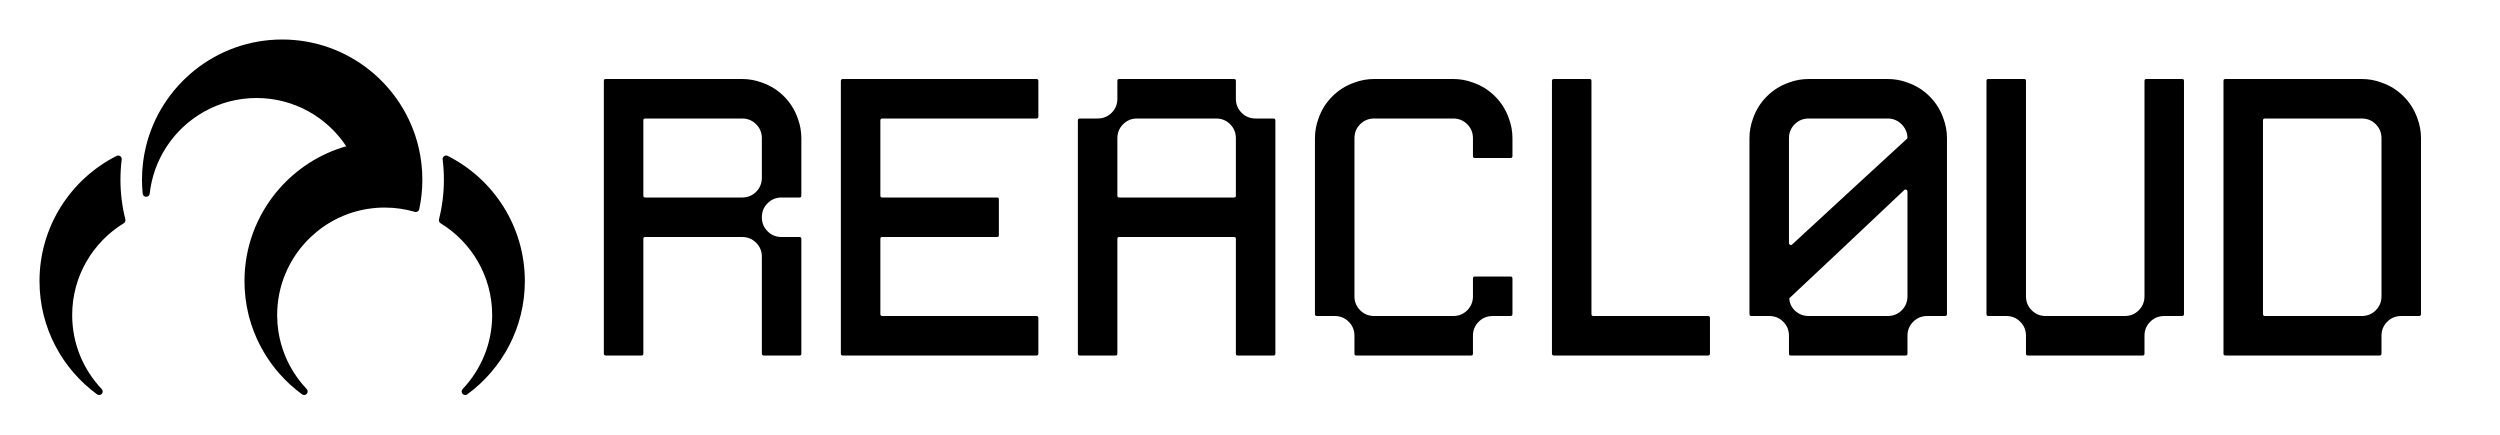 <?xml version="1.0" encoding="UTF-8" standalone="no"?><!DOCTYPE svg PUBLIC "-//W3C//DTD SVG 1.1//EN" "http://www.w3.org/Graphics/SVG/1.1/DTD/svg11.dtd"><svg width="100%" height="100%" viewBox="0 0 3600 626" version="1.1" xmlns="http://www.w3.org/2000/svg" xmlns:xlink="http://www.w3.org/1999/xlink" xml:space="preserve" xmlns:serif="http://www.serif.com/" style="fill-rule:evenodd;clip-rule:evenodd;stroke-linejoin:round;stroke-miterlimit:2;"><path d="M498.606,210.611C470.881,168.756 423.365,141.129 369.444,141.129C314.851,141.129 266.82,169.452 239.253,212.19C226.589,231.822 218.245,254.498 215.567,278.867C215.284,281.454 213.09,283.409 210.486,283.397C207.882,283.382 205.71,281.403 205.453,278.813C204.801,272.212 204.466,265.517 204.466,258.747C204.466,242.562 206.375,226.821 209.98,211.735C231.187,122.966 311.102,56.883 406.329,56.883C501.556,56.883 581.471,122.966 602.678,211.735C606.282,226.821 608.193,242.562 608.193,258.747C608.193,273.324 606.644,287.546 603.7,301.25C603.405,302.631 602.546,303.827 601.333,304.549C600.12,305.274 598.66,305.46 597.304,305.064C583.534,301.045 568.973,298.892 553.912,298.892C545.822,298.892 537.873,299.515 530.116,300.713C498.281,305.631 469.638,320.267 447.312,341.485C431.831,356.197 419.386,374.075 411.02,394.075C403.344,412.431 399.103,432.576 399.103,453.702L399.103,453.946C399.105,454.331 399.105,454.715 399.11,455.1C399.232,468.997 401.189,482.457 404.753,495.253C406.476,501.442 408.572,507.475 411.02,513.326C412.758,517.479 414.669,521.541 416.748,525.499C423.43,538.224 431.829,549.908 441.637,560.241C443.448,562.15 443.507,565.125 441.769,567.099C440.031,569.074 437.073,569.398 434.95,567.846C423.094,559.177 412.216,549.249 402.517,538.256C400.44,535.901 398.414,533.497 396.447,531.047C388.103,520.657 380.766,509.425 374.584,497.501C367.973,484.749 362.682,471.206 358.894,457.05C358.428,455.31 357.983,453.558 357.564,451.8C353.959,436.715 352.05,420.973 352.05,404.79C352.05,380.664 356.292,357.52 364.07,336.067C372.781,312.037 385.926,290.126 402.517,271.323C427.743,242.733 460.935,221.335 498.606,210.611ZM644.739,224.496C710.584,257.758 755.776,326.039 755.776,404.79C755.776,471.735 723.119,531.113 672.877,567.846C670.753,569.398 667.795,569.074 666.058,567.099C664.32,565.125 664.376,562.15 666.189,560.241C692.543,532.479 708.722,494.965 708.722,453.702C708.722,397.734 678.959,348.666 634.41,321.468C632.509,320.308 631.584,318.044 632.131,315.884C636.748,297.599 639.204,278.457 639.204,258.747C639.204,248.897 638.591,239.192 637.403,229.664C637.168,227.8 637.983,225.959 639.519,224.877C641.056,223.795 643.062,223.649 644.739,224.496ZM139.782,567.846C89.54,531.113 56.883,471.735 56.883,404.79C56.883,326.039 102.074,257.758 167.919,224.496C169.596,223.649 171.603,223.795 173.139,224.877C174.675,225.959 175.489,227.8 175.257,229.664C174.068,239.192 173.455,248.897 173.455,258.747C173.455,278.457 175.909,297.599 180.528,315.884C181.074,318.044 180.15,320.308 178.248,321.468C133.701,348.666 103.936,397.734 103.936,453.702C103.936,494.965 120.115,532.479 146.47,560.241C148.281,562.15 148.338,565.125 146.601,567.099C144.863,569.074 141.906,569.398 139.782,567.846ZM872.386,511.943C870.49,511.943 869.541,510.995 869.541,509.099L869.541,116.609C869.541,115.851 869.731,115.092 870.11,114.334C870.869,113.955 871.627,113.765 872.386,113.765L1068.63,113.765C1078.49,113.765 1087.97,115.472 1097.07,118.885C1109.21,123.056 1119.83,129.692 1128.93,138.793C1138.03,147.895 1144.66,158.513 1148.84,170.648C1152.25,179.749 1153.95,189.229 1153.95,199.089L1153.95,281.569C1153.95,282.327 1153.77,283.085 1153.38,283.844C1152.63,284.223 1151.87,284.413 1151.11,284.413L1125.51,284.413C1117.55,284.413 1110.82,287.162 1105.32,292.661C1099.82,298.159 1097.07,304.89 1097.07,312.854C1097.07,320.818 1099.82,327.549 1105.32,333.047C1110.82,338.546 1117.55,341.295 1125.51,341.295L1151.11,341.295C1151.87,341.295 1152.63,341.485 1153.38,341.864C1153.77,342.623 1153.95,343.381 1153.95,344.139L1153.95,509.099C1153.95,509.857 1153.77,510.616 1153.38,511.374C1152.63,511.753 1151.87,511.943 1151.11,511.943L1099.92,511.943C1098.02,511.943 1097.07,510.995 1097.07,509.099L1097.07,369.737C1097.07,361.773 1094.32,355.042 1088.82,349.543C1083.33,344.045 1076.59,341.295 1068.63,341.295L929.268,341.295C928.51,341.295 927.751,341.485 926.993,341.864C926.614,342.623 926.424,343.381 926.424,344.139L926.424,509.099C926.424,509.857 926.234,510.616 925.855,511.374C925.097,511.753 924.338,511.943 923.58,511.943L872.386,511.943ZM1068.63,170.648L929.268,170.648C928.51,170.648 927.751,170.837 926.993,171.216C926.614,171.975 926.424,172.733 926.424,173.492L926.424,281.569C926.424,282.327 926.614,283.085 926.993,283.844C927.751,284.223 928.51,284.413 929.268,284.413L1068.63,284.413C1076.59,284.413 1083.33,281.663 1088.82,276.165C1094.32,270.666 1097.07,263.935 1097.07,255.971L1097.07,199.089C1097.07,191.125 1094.32,184.394 1088.82,178.896C1083.33,173.397 1076.59,170.648 1068.63,170.648ZM1495.25,509.099C1495.25,510.995 1494.3,511.943 1492.4,511.943L1213.68,511.943C1211.79,511.943 1210.84,510.995 1210.84,509.099L1210.84,116.609C1210.84,114.713 1211.79,113.765 1213.68,113.765L1492.4,113.765C1494.3,113.765 1495.25,114.713 1495.25,116.609L1495.25,167.804C1495.25,169.7 1494.3,170.648 1492.4,170.648L1270.56,170.648C1268.67,170.648 1267.72,171.596 1267.72,173.492L1267.72,281.569C1267.72,282.327 1267.91,283.085 1268.29,283.844C1269.05,284.223 1269.81,284.413 1270.56,284.413L1435.52,284.413C1436.28,284.413 1437.04,284.602 1437.8,284.982C1438.18,285.74 1438.37,286.498 1438.37,287.257L1438.37,338.451C1438.37,339.21 1438.18,339.968 1437.8,340.726C1437.04,341.106 1436.28,341.295 1435.52,341.295L1270.56,341.295C1269.81,341.295 1269.05,341.485 1268.29,341.864C1267.91,342.623 1267.72,343.381 1267.72,344.139L1267.72,452.216C1267.72,454.112 1268.67,455.06 1270.56,455.06L1492.4,455.06C1494.3,455.06 1495.25,456.008 1495.25,457.905L1495.25,509.099ZM1611.86,341.295C1611.1,341.295 1610.34,341.485 1609.58,341.864C1609.2,342.623 1609.02,343.381 1609.02,344.139L1609.02,509.099C1609.02,509.857 1608.83,510.616 1608.45,511.374C1607.69,511.753 1606.93,511.943 1606.17,511.943L1554.98,511.943C1554.22,511.943 1553.46,511.753 1552.7,511.374C1552.32,510.616 1552.13,509.857 1552.13,509.099L1552.13,173.492C1552.13,171.596 1553.08,170.648 1554.98,170.648L1580.57,170.648C1588.54,170.648 1595.27,167.898 1600.77,162.4C1606.27,156.901 1609.02,150.17 1609.02,142.206L1609.02,116.609C1609.02,115.851 1609.2,115.092 1609.58,114.334C1610.34,113.955 1611.1,113.765 1611.86,113.765L1776.82,113.765C1777.58,113.765 1778.34,113.955 1779.09,114.334C1779.47,115.092 1779.66,115.851 1779.66,116.609L1779.66,142.206C1779.66,150.17 1782.41,156.901 1787.91,162.4C1793.41,167.898 1800.14,170.648 1808.1,170.648L1833.7,170.648C1835.6,170.648 1836.55,171.596 1836.55,173.492L1836.55,509.099C1836.55,509.857 1836.36,510.616 1835.98,511.374C1835.22,511.753 1834.46,511.943 1833.7,511.943L1782.51,511.943C1781.75,511.943 1780.99,511.753 1780.23,511.374C1779.85,510.616 1779.66,509.857 1779.66,509.099L1779.66,344.139C1779.66,343.381 1779.47,342.623 1779.09,341.864C1778.34,341.485 1777.58,341.295 1776.82,341.295L1611.86,341.295ZM1609.02,199.089L1609.02,281.569C1609.02,282.327 1609.2,283.085 1609.58,283.844C1610.34,284.223 1611.1,284.413 1611.86,284.413L1776.82,284.413C1777.58,284.413 1778.34,284.223 1779.09,283.844C1779.47,283.085 1779.66,282.327 1779.66,281.569L1779.66,199.089C1779.66,191.125 1776.91,184.394 1771.41,178.896C1765.92,173.397 1759.18,170.648 1751.22,170.648L1637.46,170.648C1629.49,170.648 1622.76,173.397 1617.26,178.896C1611.76,184.394 1609.02,191.125 1609.02,199.089ZM1896.37,455.06C1894.47,455.06 1893.52,454.112 1893.52,452.216L1893.52,199.089C1893.52,189.229 1895.23,179.749 1898.64,170.648C1902.81,158.513 1909.45,147.895 1918.55,138.793C1927.65,129.692 1938.27,123.056 1950.41,118.885C1959.51,115.472 1968.99,113.765 1978.85,113.765L2092.61,113.765C2102.47,113.765 2111.95,115.472 2121.05,118.885C2133.19,123.056 2143.81,129.692 2152.91,138.793C2162.01,147.895 2168.64,158.513 2172.82,170.648C2176.23,179.749 2177.94,189.229 2177.94,199.089L2177.94,224.686C2177.94,226.582 2176.99,227.53 2175.09,227.53L2123.9,227.53C2122,227.53 2121.05,226.582 2121.05,224.686L2121.05,199.089C2121.05,191.125 2118.3,184.394 2112.81,178.896C2107.31,173.397 2100.58,170.648 2092.61,170.648L1978.85,170.648C1970.88,170.648 1964.15,173.397 1958.65,178.896C1953.15,184.394 1950.41,191.125 1950.41,199.089L1950.41,426.619C1950.41,434.583 1953.15,441.314 1958.65,446.812C1964.15,452.311 1970.88,455.06 1978.85,455.06L2092.61,455.06C2100.58,455.06 2107.31,452.311 2112.81,446.812C2118.3,441.314 2121.05,434.583 2121.05,426.619L2121.05,401.022C2121.05,399.126 2122,398.178 2123.9,398.178L2175.09,398.178C2176.99,398.178 2177.94,399.126 2177.94,401.022L2177.94,452.216C2177.94,454.112 2176.99,455.06 2175.09,455.06L2149.49,455.06C2141.53,455.06 2134.8,457.81 2129.3,463.308C2123.8,468.807 2121.05,475.538 2121.05,483.502L2121.05,509.099C2121.05,509.857 2120.86,510.616 2120.49,511.374C2119.73,511.753 2118.97,511.943 2118.21,511.943L1953.25,511.943C1952.49,511.943 1951.73,511.753 1950.98,511.374C1950.6,510.616 1950.41,509.857 1950.41,509.099L1950.41,483.502C1950.41,475.538 1947.66,468.807 1942.16,463.308C1936.66,457.81 1929.93,455.06 1921.97,455.06L1896.37,455.06ZM2237.66,511.943C2235.77,511.943 2234.82,510.995 2234.82,509.099L2234.82,116.609C2234.82,114.713 2235.77,113.765 2237.66,113.765L2288.86,113.765C2289.62,113.765 2290.37,113.955 2291.13,114.334C2291.51,115.092 2291.7,115.851 2291.7,116.609L2291.7,452.216C2291.7,454.112 2292.65,455.06 2294.55,455.06L2459.51,455.06C2461.4,455.06 2462.35,456.008 2462.35,457.905L2462.35,509.099C2462.35,510.995 2461.4,511.943 2459.51,511.943L2237.66,511.943ZM2522.08,455.06C2520.18,455.06 2519.23,454.112 2519.23,452.216L2519.23,199.089C2519.23,189.229 2520.94,179.749 2524.35,170.648C2528.52,158.513 2535.16,147.895 2544.26,138.793C2553.36,129.692 2563.98,123.056 2576.11,118.885C2585.22,115.472 2594.7,113.765 2604.55,113.765L2718.32,113.765C2728.18,113.765 2737.66,115.472 2746.76,118.885C2758.9,123.056 2769.51,129.692 2778.62,138.793C2787.72,147.895 2794.35,158.513 2798.53,170.648C2801.94,179.749 2803.64,189.229 2803.64,199.089L2803.64,452.216C2803.64,454.112 2802.7,455.06 2800.8,455.06L2775.2,455.06C2767.24,455.06 2760.51,457.81 2755.01,463.308C2749.51,468.807 2746.76,475.538 2746.76,483.502L2746.76,509.099C2746.76,509.857 2746.57,510.616 2746.19,511.374C2745.43,511.753 2744.68,511.943 2743.92,511.943L2578.96,511.943C2578.2,511.943 2577.44,511.753 2576.68,511.374C2576.3,510.616 2576.11,509.857 2576.11,509.099L2576.11,483.502C2576.11,475.538 2573.37,468.807 2567.87,463.308C2562.37,457.81 2555.64,455.06 2547.67,455.06L2522.08,455.06ZM2577.25,428.894C2576.49,429.653 2576.3,430.411 2576.68,431.17C2577.44,437.996 2580.47,443.684 2585.78,448.235C2591.09,452.785 2597.35,455.06 2604.55,455.06L2718.32,455.06C2726.28,455.06 2733.01,452.311 2738.51,446.812C2744.01,441.314 2746.76,434.583 2746.76,426.619L2746.76,275.88C2746.76,274.743 2746.19,273.795 2745.05,273.036C2743.92,272.657 2742.97,272.847 2742.21,273.605C2733.87,281.569 2705.43,308.398 2656.89,354.094C2608.35,399.79 2581.8,424.723 2577.25,428.894ZM2718.32,170.648L2604.55,170.648C2596.59,170.648 2589.86,173.397 2584.36,178.896C2578.86,184.394 2576.11,191.125 2576.11,199.089L2576.11,349.828C2576.11,350.965 2576.68,351.913 2577.82,352.672C2578.96,353.051 2579.91,352.861 2580.66,352.103C2590.52,343.002 2619.72,316.077 2668.26,271.33C2716.8,226.582 2742.59,202.881 2745.62,200.227C2746.38,199.468 2746.76,198.71 2746.76,197.951C2746.38,190.367 2743.44,183.92 2737.95,178.611C2732.45,173.302 2725.91,170.648 2718.32,170.648ZM2888.97,455.06L2863.37,455.06C2861.47,455.06 2860.53,454.112 2860.53,452.216L2860.53,116.609C2860.53,115.851 2860.72,115.092 2861.1,114.334C2861.85,113.955 2862.61,113.765 2863.37,113.765L2914.57,113.765C2915.32,113.765 2916.08,113.955 2916.84,114.334C2917.22,115.092 2917.41,115.851 2917.41,116.609L2917.41,426.619C2917.41,434.583 2920.16,441.314 2925.66,446.812C2931.16,452.311 2937.89,455.06 2945.85,455.06L3059.62,455.06C3067.58,455.06 3074.31,452.311 3079.81,446.812C3085.31,441.314 3088.06,434.583 3088.06,426.619L3088.06,116.609C3088.06,115.851 3088.25,115.092 3088.63,114.334C3089.38,113.955 3090.14,113.765 3090.9,113.765L3142.1,113.765C3142.85,113.765 3143.61,113.955 3144.37,114.334C3144.75,115.092 3144.94,115.851 3144.94,116.609L3144.94,452.216C3144.94,454.112 3143.99,455.06 3142.1,455.06L3116.5,455.06C3108.53,455.06 3101.8,457.81 3096.31,463.308C3090.81,468.807 3088.06,475.538 3088.06,483.502L3088.06,509.099C3088.06,509.857 3087.87,510.616 3087.49,511.374C3086.73,511.753 3085.97,511.943 3085.21,511.943L2920.25,511.943C2919.49,511.943 2918.74,511.753 2917.98,511.374C2917.6,510.616 2917.41,509.857 2917.41,509.099L2917.41,483.502C2917.41,475.538 2914.66,468.807 2909.16,463.308C2903.66,457.81 2896.93,455.06 2888.97,455.06ZM3429.35,509.099C3429.35,510.995 3428.4,511.943 3426.51,511.943L3204.67,511.943C3202.77,511.943 3201.82,510.995 3201.82,509.099L3201.82,116.609C3201.82,115.851 3202.01,115.092 3202.39,114.334C3203.15,113.955 3203.91,113.765 3204.67,113.765L3400.91,113.765C3410.77,113.765 3420.25,115.472 3429.35,118.885C3441.49,123.056 3452.11,129.692 3461.21,138.793C3470.31,147.895 3476.94,158.513 3481.12,170.648C3484.53,179.749 3486.24,189.229 3486.24,199.089L3486.24,452.216C3486.24,454.112 3485.29,455.06 3483.39,455.06L3457.79,455.06C3449.83,455.06 3443.1,457.81 3437.6,463.308C3432.1,468.807 3429.35,475.538 3429.35,483.502L3429.35,509.099ZM3261.55,170.648C3259.65,170.648 3258.7,171.596 3258.7,173.492L3258.7,452.216C3258.7,454.112 3259.65,455.06 3261.55,455.06L3400.91,455.06C3408.88,455.06 3415.61,452.311 3421.1,446.812C3426.6,441.314 3429.35,434.583 3429.35,426.619L3429.35,199.089C3429.35,191.125 3426.6,184.394 3421.1,178.896C3415.61,173.397 3408.88,170.648 3400.91,170.648L3261.55,170.648Z"/></svg>